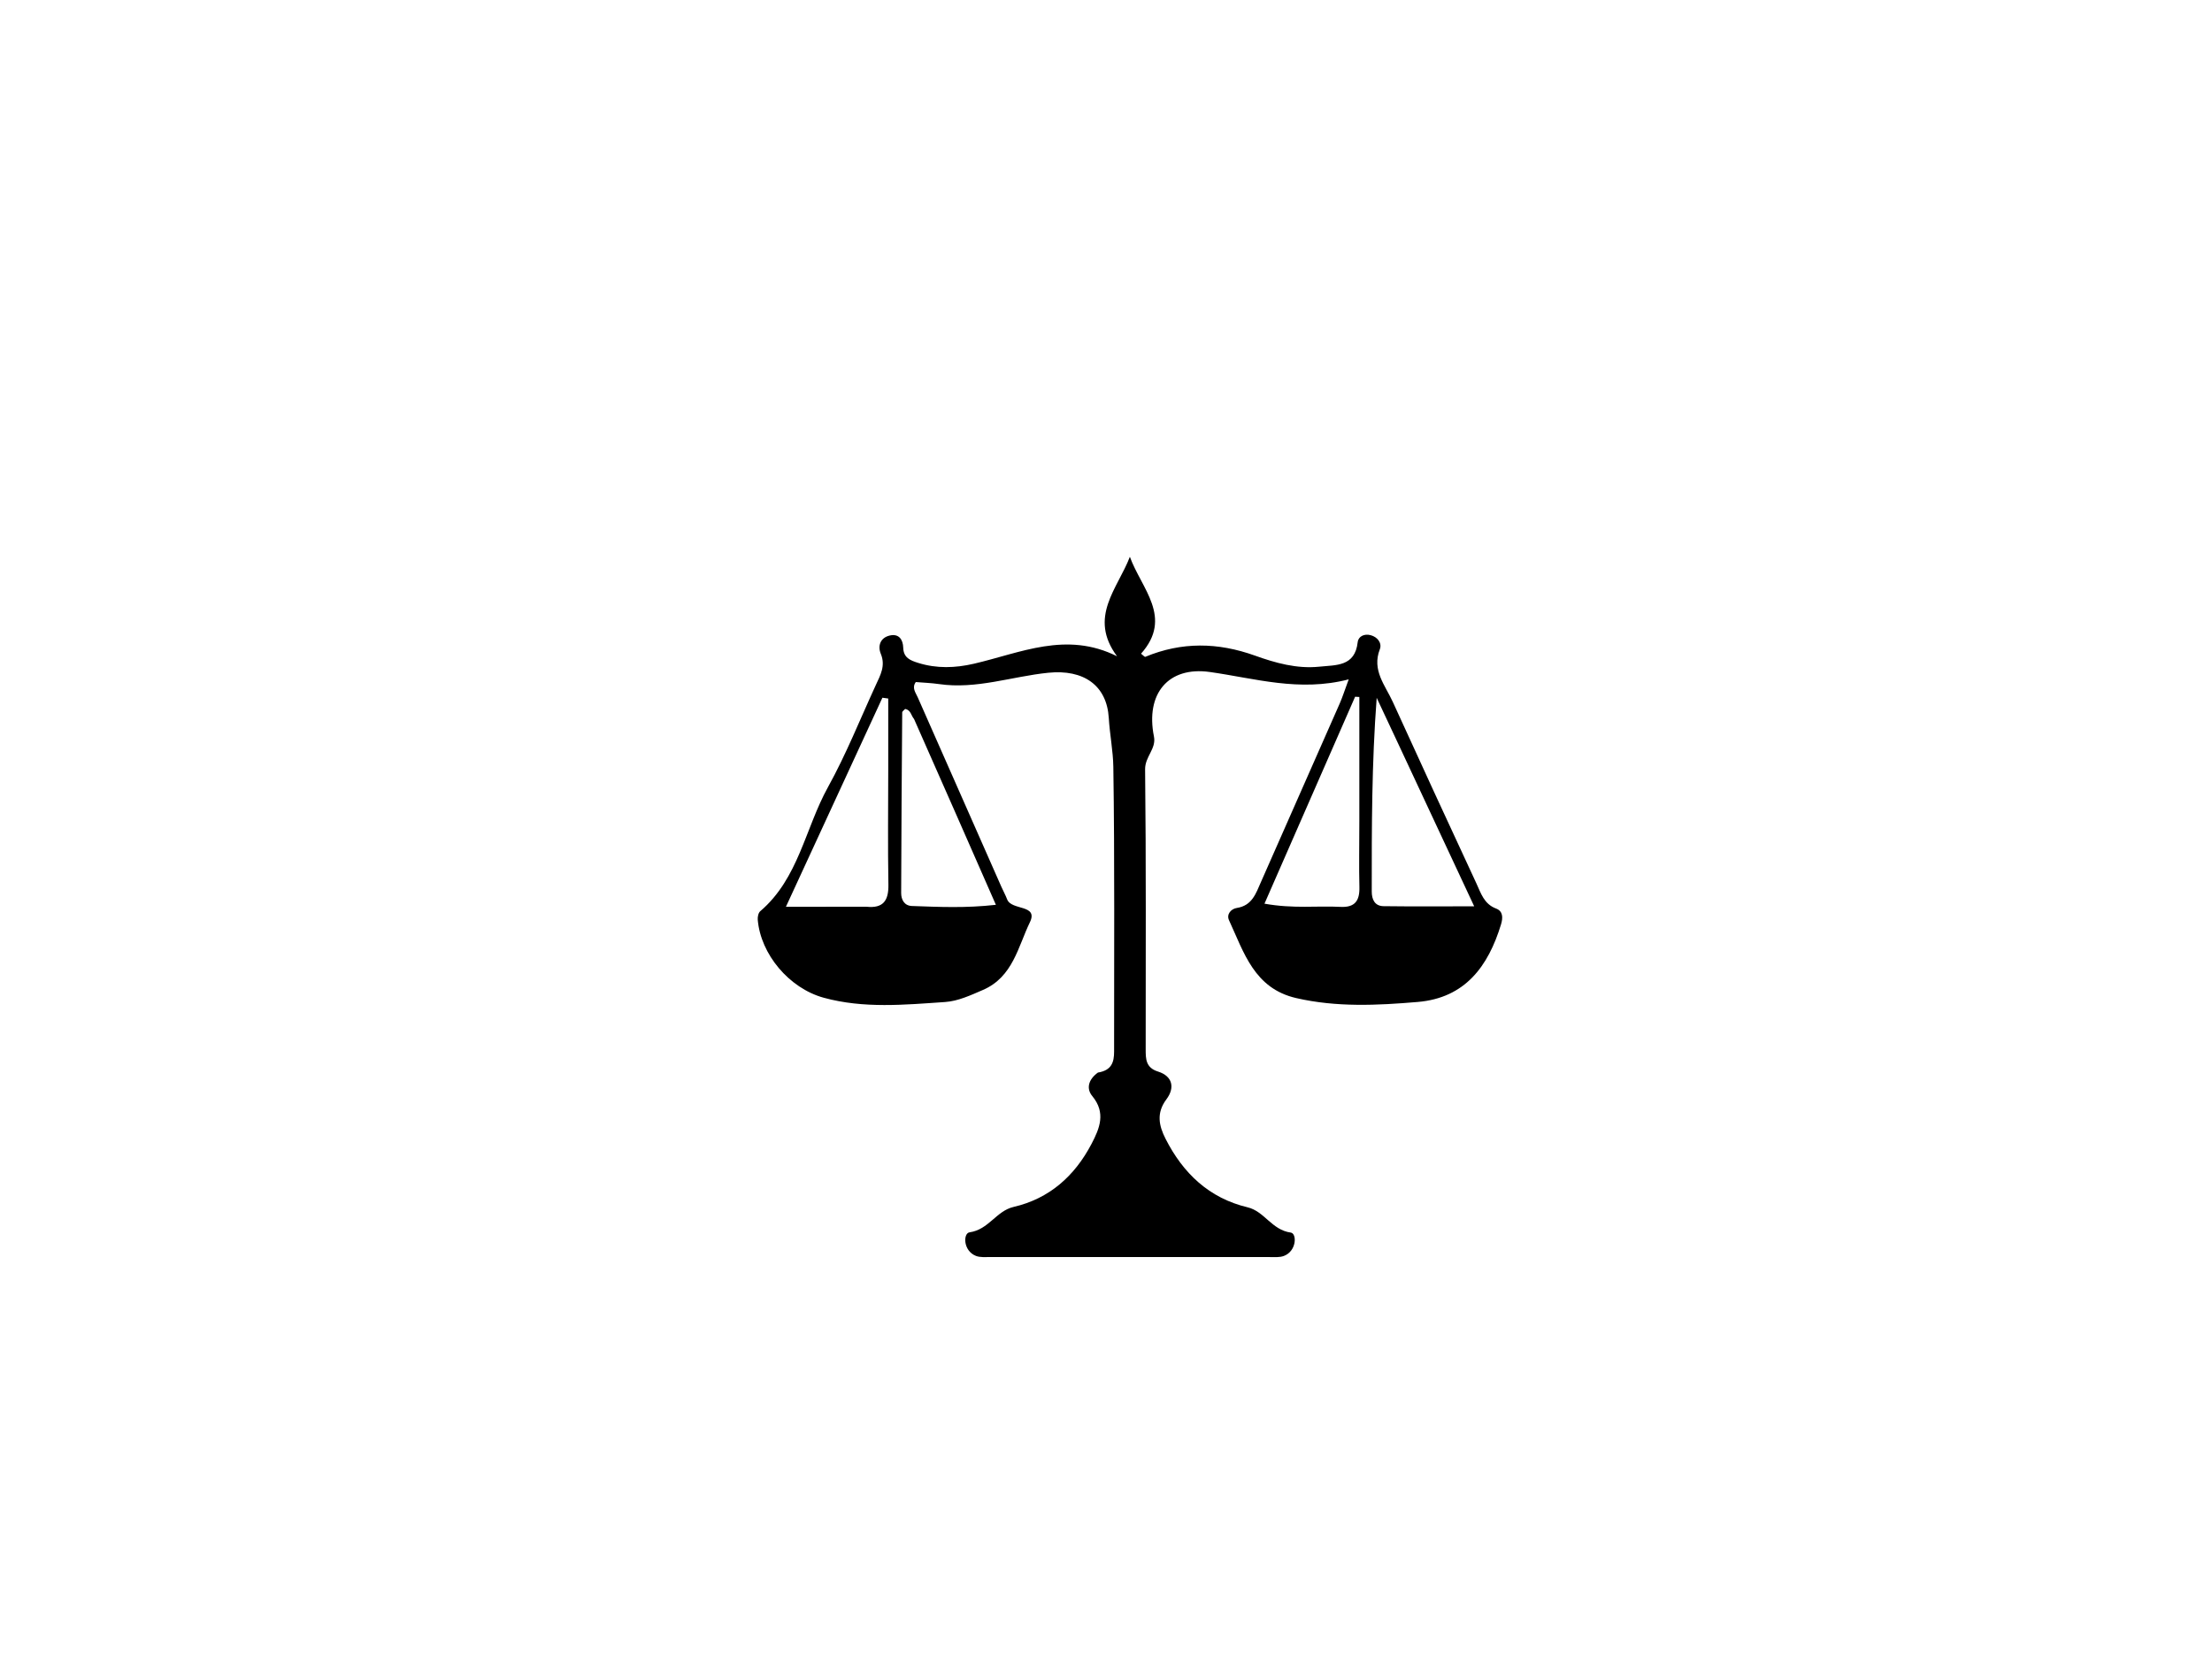 <?xml version="1.0" standalone="no"?>
<!DOCTYPE svg PUBLIC "-//W3C//DTD SVG 1.0//EN" "http://www.w3.org/TR/2001/REC-SVG-20010904/DTD/svg10.dtd">
<svg xmlns="http://www.w3.org/2000/svg" xmlns:xlink="http://www.w3.org/1999/xlink" id="body_1" width="625" height="468">

<g transform="matrix(1.33 0 0 1.33 78.5 -0)">
    <path d="M174.222 227.906C 177.168 227.437 177.662 225.662 177.66 223.445C 177.643 203.281 177.803 183.115 177.497 162.955C 177.445 159.553 176.742 156.079 176.533 152.581C 176.116 145.61 171.179 142.195 163.682 142.951C 155.94 143.731 148.409 146.516 140.459 145.357C 138.835 145.121 137.184 145.067 135.531 144.928C 134.645 146.163 135.498 147.161 135.939 148.161C 141.844 161.577 147.771 174.984 153.695 188.391C 154.099 189.304 154.586 190.182 154.942 191.112C 155.866 193.528 161.638 192.117 159.764 195.984C 157.248 201.179 156.165 207.594 149.807 210.346C 147.181 211.483 144.51 212.729 141.769 212.915C 133.157 213.499 124.473 214.344 115.963 212.004C 108.619 209.985 102.568 202.761 101.956 195.433C 101.906 194.836 102.081 193.969 102.487 193.621C 110.631 186.67 112.024 176.019 116.869 167.269C 120.732 160.294 123.699 152.822 127.041 145.56C 128.006 143.465 129.15 141.474 128.098 138.926C 127.395 137.221 128.009 135.48 130.042 135.031C 131.945 134.611 132.812 135.899 132.862 137.627C 132.923 139.773 134.361 140.333 136.043 140.859C 139.977 142.089 143.902 141.952 147.859 141.038C 157.758 138.752 167.49 134.048 178.286 139.45C 172.104 131.11 178.45 125.048 181.01 118.308C 183.458 125.082 190.244 131.191 183.386 138.9C 183.841 139.248 184.153 139.624 184.286 139.569C 192.024 136.357 199.68 136.474 207.587 139.309C 211.915 140.861 216.493 142.159 221.266 141.66C 224.829 141.286 228.825 141.67 229.411 136.456C 229.554 135.19 230.83 134.622 232.145 134.962C 233.661 135.354 234.61 136.677 234.111 137.965C 232.381 142.426 235.264 145.62 236.864 149.135C 242.73 162.02 248.663 174.875 254.629 187.715C 255.587 189.774 256.236 192.084 258.796 193.048C 260.268 193.602 260.306 194.958 259.857 196.433C 257.136 205.356 252.213 212.05 242.175 212.903C 233.568 213.634 224.946 214.056 216.358 212.083C 207.419 210.03 205.247 202.386 202.073 195.535C 201.491 194.278 202.507 193.119 203.727 192.931C 206.985 192.429 207.785 189.853 208.861 187.412C 214.432 174.763 220.03 162.124 225.596 149.472C 226.186 148.131 226.626 146.724 227.503 144.354C 216.992 147.077 207.583 144.142 198.005 142.791C 189.161 141.544 184.3 147.409 186.128 156.507C 186.651 159.115 184.216 160.765 184.247 163.475C 184.472 183.304 184.364 203.136 184.371 222.966C 184.372 224.994 184.374 226.873 186.981 227.689C 190.147 228.68 190.583 231.181 188.78 233.583C 186.593 236.497 187.177 239.192 188.589 241.973C 192.31 249.302 197.842 254.59 206.013 256.536C 209.611 257.392 211.148 261.356 215.189 261.906C 216.514 262.086 216.479 265.826 213.734 266.871C 212.841 267.21 211.758 267.111 210.762 267.111C 190.931 267.12 171.1 267.117 151.269 267.102C 150.274 267.102 149.184 267.21 148.3 266.86C 145.547 265.767 145.579 262.046 146.953 261.854C 151.024 261.286 152.616 257.313 156.306 256.458C 163.9 254.697 169.271 249.907 172.856 243.077C 174.603 239.748 175.962 236.464 173.021 232.897C 171.737 231.34 172.143 229.421 174.222 227.906zM238.134 158.28C 236.571 154.947 235.009 151.613 233.446 148.279C 232.391 162.206 232.387 175.825 232.397 189.445C 232.398 191.127 233.036 192.526 234.906 192.551C 240.963 192.632 247.023 192.581 254.16 192.581C 248.562 180.604 243.504 169.784 238.134 158.28zM125.091 192.673C 128.588 193.038 129.774 191.389 129.713 187.989C 129.568 179.835 129.674 171.675 129.678 163.518C 129.679 158.488 129.678 153.459 129.678 148.429C 129.265 148.372 128.852 148.314 128.439 148.257C 121.75 162.753 115.061 177.248 107.942 192.678C 114.255 192.678 119.217 192.678 125.091 192.673zM229.76 174.499C 229.76 165.699 229.76 156.899 229.76 148.099C 229.46 148.082 229.16 148.065 228.861 148.048C 222.516 162.537 216.172 177.025 209.606 192.02C 215.817 193.127 220.803 192.44 225.744 192.699C 228.85 192.861 229.846 191.376 229.774 188.487C 229.667 184.16 229.756 179.828 229.76 174.499zM135.154 152.765C 134.529 152.062 134.482 150.839 133.264 150.647C 133.045 150.898 132.648 151.14 132.646 151.385C 132.545 164.166 132.464 176.947 132.423 189.728C 132.418 191.187 133.107 192.455 134.698 192.512C 140.408 192.714 146.134 192.991 152.547 192.261C 146.634 178.792 141.05 166.071 135.154 152.765z" stroke="none" fill="#000000" fill-rule="nonzero" />
</g>
</svg>